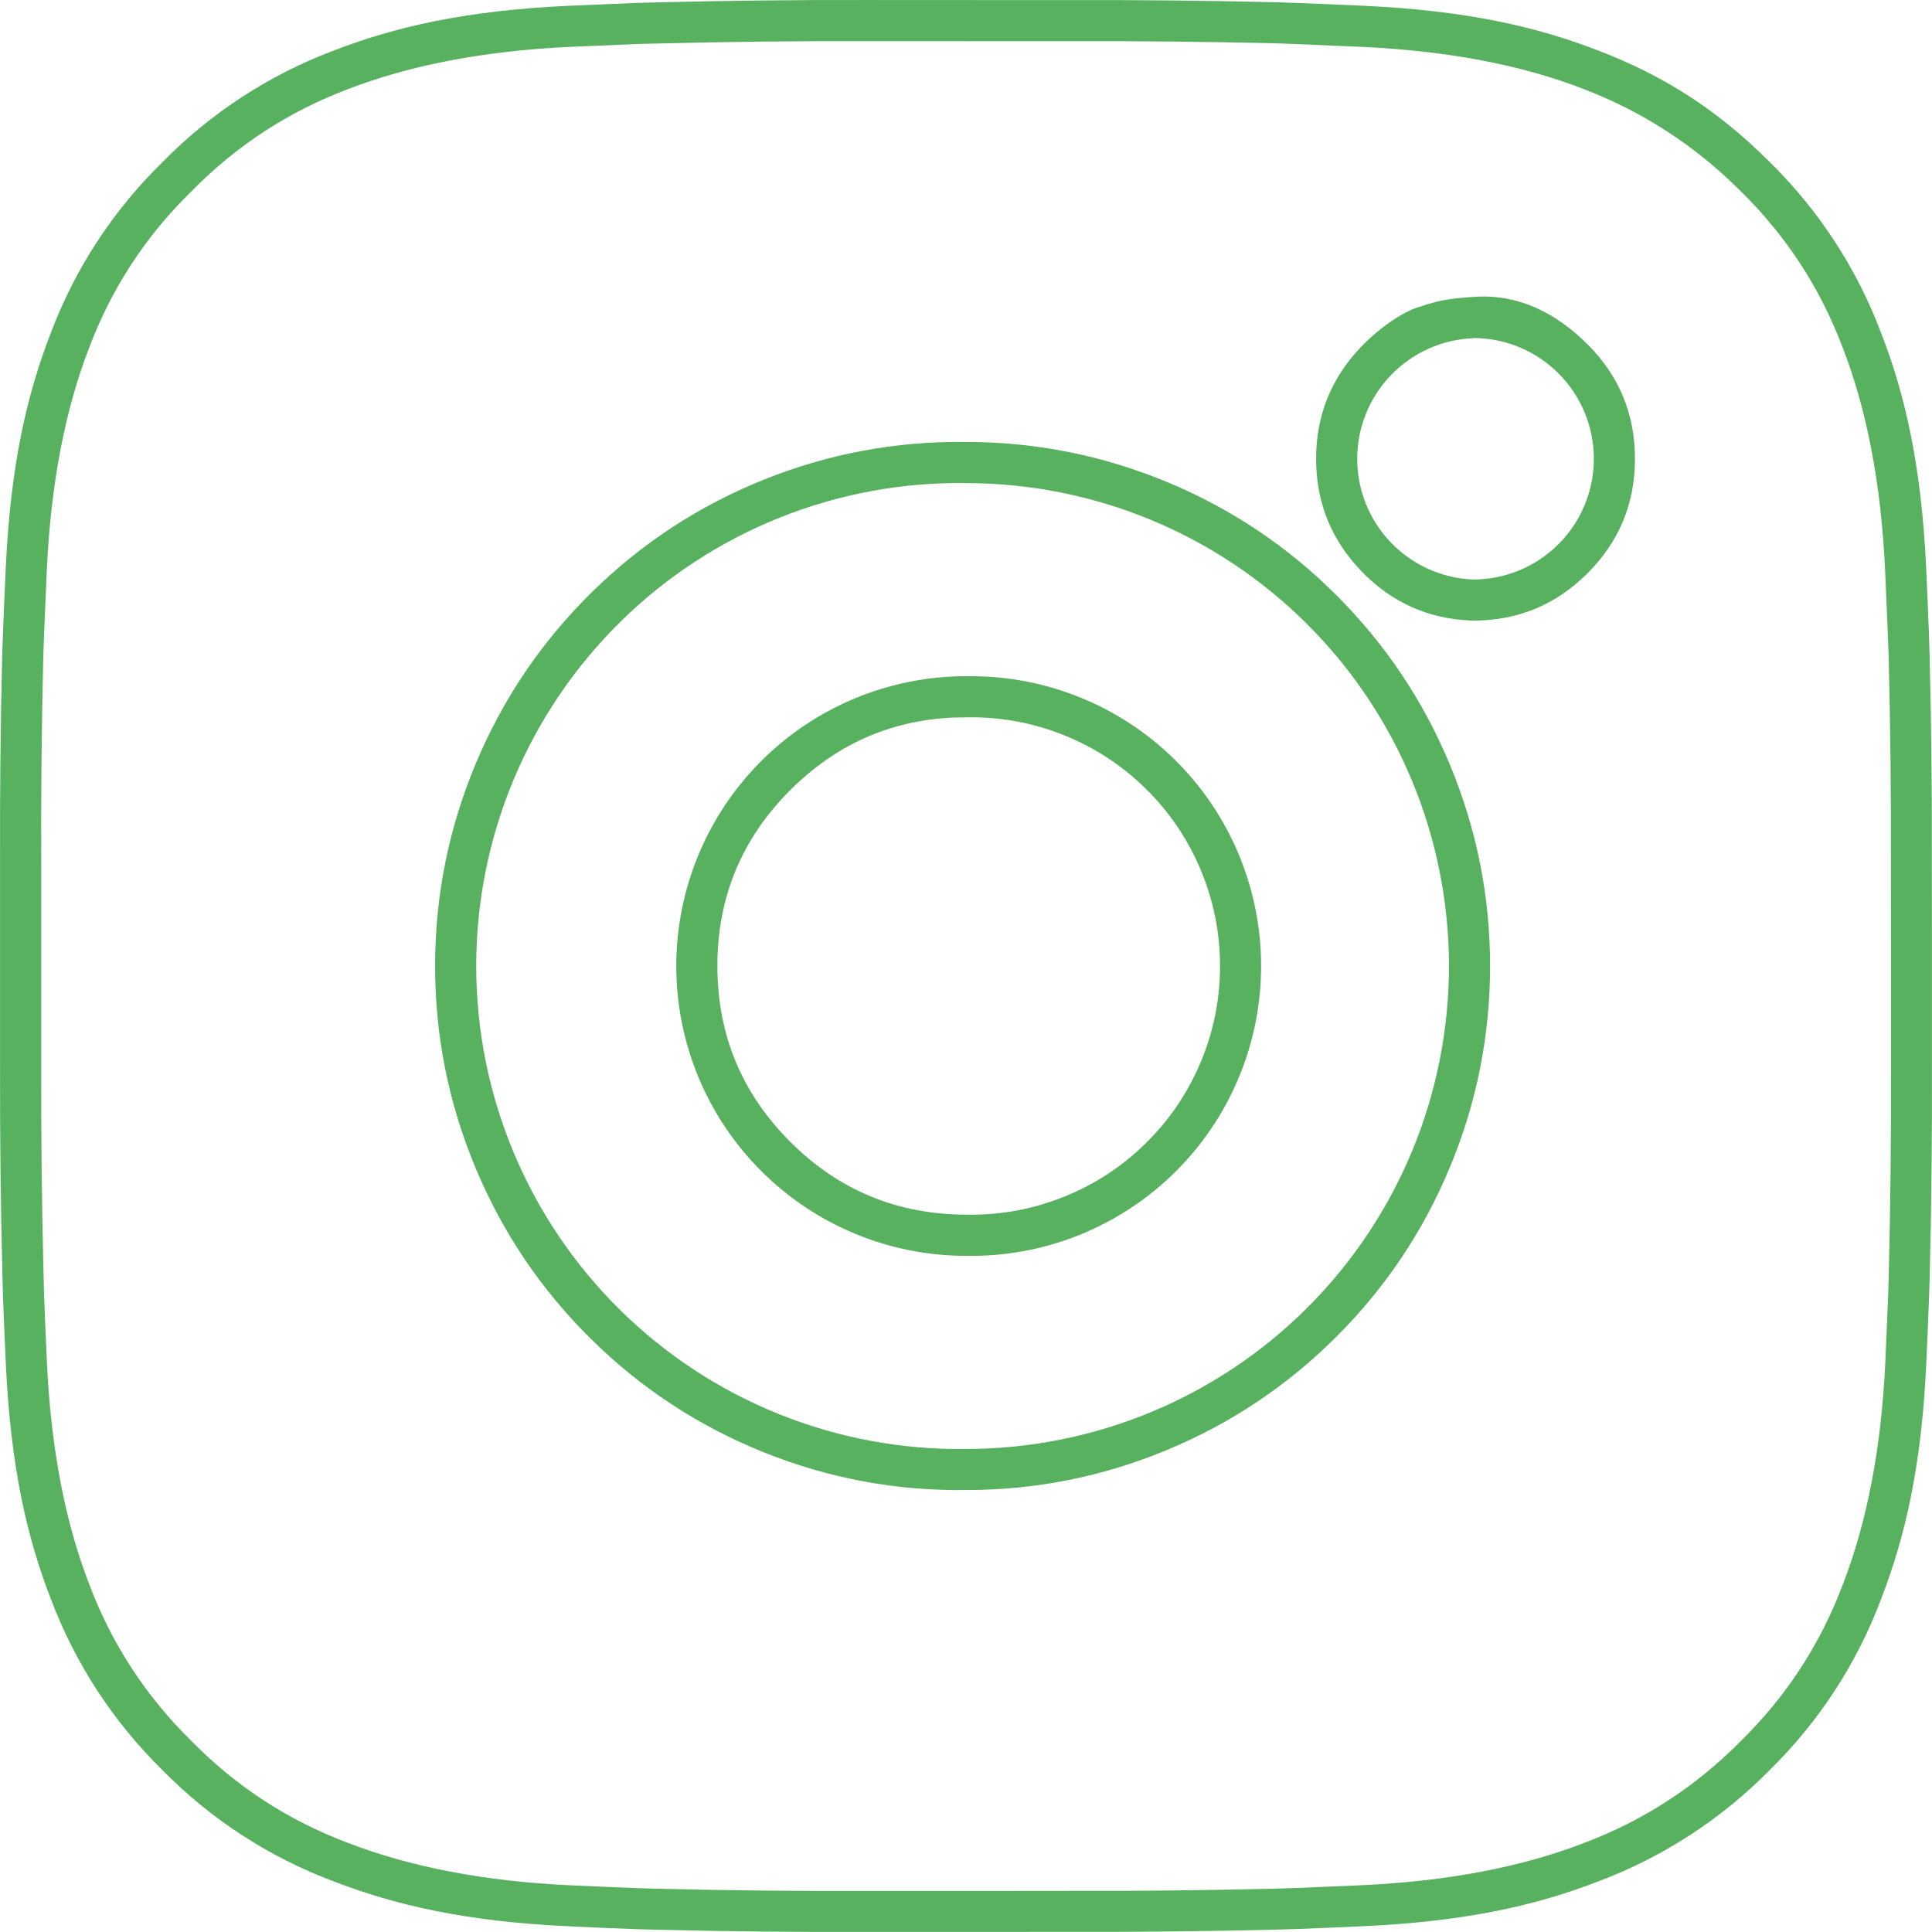<?xml version="1.0" encoding="UTF-8" standalone="no"?>
<svg
   fill="none"
   version="1.1"
   width="47"
   height="47"
   viewBox="0 0 47 47"
   id="svg1"
   sodipodi:docname="instagram.svg"
   inkscape:version="1.3 (0e150ed6c4, 2023-07-21)"
   xmlns:inkscape="http://www.inkscape.org/namespaces/inkscape"
   xmlns:sodipodi="http://sodipodi.sourceforge.net/DTD/sodipodi-0.dtd"
   xmlns="http://www.w3.org/2000/svg"
   xmlns:svg="http://www.w3.org/2000/svg">
  <defs
     id="defs1" />
  <sodipodi:namedview
     id="namedview1"
     pagecolor="#505050"
     bordercolor="#ffffff"
     borderopacity="1"
     inkscape:showpageshadow="0"
     inkscape:pageopacity="0"
     inkscape:pagecheckerboard="1"
     inkscape:deskcolor="#505050"
     showgrid="false"
     inkscape:zoom="22.627417"
     inkscape:cx="25.94198"
     inkscape:cy="19.909475"
     inkscape:window-width="3440"
     inkscape:window-height="1310"
     inkscape:window-x="-9"
     inkscape:window-y="-9"
     inkscape:window-maximized="1"
     inkscape:current-layer="svg1" />
  <g
     id="g1">
    <path
       d="m 25.916,0.003 c 1.715,-0.007 3.43,0.011 5.144,0.052 l 0.456,0.016 c 0.526,0.019 1.046,0.042 1.673,0.07 2.5,0.117 4.206,0.512 5.703,1.093 1.551,0.597 2.857,1.405 4.164,2.712 1.195,1.174 2.119,2.594 2.709,4.162 0.58,1.497 0.975,3.205 1.093,5.706 0.028,0.625 0.052,1.147 0.07,1.673 l 0.014,0.456 c 0.042,1.714 0.06,3.428 0.054,5.142 l 0.002,1.753 v 3.078 c 0.006,1.715 -0.012,3.43 -0.054,5.144 l -0.014,0.456 c -0.019,0.526 -0.042,1.046 -0.07,1.673 -0.117,2.5 -0.517,4.206 -1.095,5.703 -0.588,1.569 -1.513,2.99 -2.709,4.164 -1.175,1.194 -2.596,2.119 -4.164,2.709 -1.497,0.581 -3.203,0.975 -5.703,1.093 -0.627,0.028 -1.147,0.052 -1.673,0.07 l -0.456,0.014 c -1.714,0.042 -3.429,0.06 -5.144,0.054 l -1.753,0.002 h -3.076 c -1.715,0.006 -3.43,-0.012 -5.144,-0.054 L 15.487,46.931 C 14.929,46.911 14.371,46.887 13.814,46.86 11.314,46.743 9.608,46.343 8.108,45.765 6.54,45.176 5.12,44.252 3.947,43.056 2.751,41.882 1.825,40.46 1.235,38.892 0.655,37.395 0.26,35.689 0.142,33.188 0.116,32.631 0.093,32.073 0.072,31.515 L 0.06,31.059 C 0.017,29.345 -0.003,27.63 0.001,25.916 V 21.084 C -0.005,19.37 0.012,17.656 0.053,15.942 L 0.07,15.486 C 0.088,14.96 0.112,14.438 0.14,13.813 0.257,11.311 0.652,9.607 1.233,8.108 1.823,6.539 2.751,5.12 3.949,3.948 5.121,2.752 6.541,1.825 8.108,1.234 9.608,0.654 11.311,0.259 13.814,0.142 L 15.487,0.071 15.943,0.059 C 17.656,0.016 19.37,-0.004 21.084,5.41581e-4 Z M 25.915,1.003 21.082,1.001 C 19.377,0.996 17.673,1.016 15.969,1.059 L 15.529,1.07 13.861,1.14 C 11.782,1.238 9.982,1.581 8.461,2.17 7.013,2.716 5.742,3.547 4.648,4.664 3.541,5.746 2.713,7.014 2.165,8.469 1.579,9.984 1.237,11.78 1.139,13.856 l -0.068,1.601 -0.002,0.066 -0.016,0.444 c -0.041,1.704 -0.058,3.41 -0.051,5.118 l -1e-5,4.834 c -0.004,1.706 0.015,3.411 0.058,5.116 l 0.011,0.442 0.032,0.818 0.038,0.848 c 0.098,2.08 0.441,3.88 1.03,5.398 0.546,1.45 1.375,2.722 2.49,3.816 1.084,1.105 2.353,1.93 3.808,2.477 1.527,0.589 3.325,0.932 5.391,1.029 l 0.662,0.03 0.997,0.04 0.449,0.014 c 1.705,0.042 3.412,0.059 5.12,0.054 h 3.075 l 1.758,-0.002 c 1.706,0.006 3.409,-0.012 5.11,-0.054 l 0.451,-0.014 0.088,-0.003 1.574,-0.067 c 2.08,-0.098 3.879,-0.441 5.398,-1.03 1.449,-0.546 2.721,-1.375 3.816,-2.487 1.105,-1.084 1.931,-2.354 2.477,-3.81 0.589,-1.525 0.932,-3.32 1.029,-5.386 l 0.067,-1.573 0.003,-0.089 0.014,-0.449 c 0.042,-1.705 0.059,-3.412 0.054,-5.12 v -3.077 l -0.002,-1.758 c 0.006,-1.705 -0.012,-3.407 -0.054,-5.107 L 45.929,15.523 45.927,15.463 45.859,13.86 C 45.761,11.778 45.418,9.978 44.829,8.46 44.284,7.011 43.457,5.742 42.349,4.653 41.247,3.551 39.974,2.722 38.53,2.167 37.018,1.58 35.224,1.238 33.146,1.141 L 31.574,1.074 31.48,1.07 31.036,1.054 C 29.331,1.013 27.625,0.996 25.92,1.003 Z m 8.597,6.468 C 34.188,7.563 33.614,7.916 33.115,8.435 c -0.732,0.762 -1.098,1.671 -1.098,2.728 0,1.057 0.366,1.966 1.098,2.728 0.732,0.762 1.626,1.164 2.682,1.206 l 0.02,8e-4 h 0.02 c 1.087,0 2.015,-0.384 2.784,-1.153 0.769,-0.769 1.153,-1.697 1.153,-2.784 0,-1.087 -0.384,-2.015 -1.153,-2.784 -0.769,-0.769 -1.7,-1.238 -2.784,-1.153 -0.43,0.033 -0.751,0.046 -1.325,0.248 z M 35.837,8.228 c -0.758,0.03 -1.475,0.353 -2.001,0.9 -0.526,0.547 -0.819,1.276 -0.819,2.035 0,0.759 0.294,1.488 0.819,2.035 0.526,0.547 1.243,0.87 2.001,0.9 0.779,0 1.526,-0.309 2.077,-0.86 0.551,-0.551 0.86,-1.298 0.86,-2.077 0,-0.779 -0.309,-1.526 -0.86,-2.077 C 37.607,8.776 37.238,8.544 36.837,8.398 36.519,8.283 36.181,8.223 35.837,8.223 Z M 23.507,10.752 c 1.688,8.67e-4 3.312,0.324 4.872,0.969 1.562,0.647 2.941,1.567 4.136,2.763 1.196,1.196 2.117,2.574 2.764,4.136 0.647,1.562 0.97,3.188 0.97,4.879 0,1.691 -0.323,3.317 -0.97,4.879 -0.647,1.562 -1.568,2.941 -2.764,4.136 -1.195,1.195 -2.574,2.117 -4.136,2.764 -1.562,0.647 -3.184,0.97 -4.865,0.97 -1.706,0.024 -3.351,-0.282 -4.934,-0.918 -1.583,-0.636 -2.982,-1.553 -4.197,-2.751 -1.215,-1.198 -2.152,-2.584 -2.81,-4.158 -0.659,-1.574 -0.988,-3.214 -0.988,-4.921 0,-1.706 0.329,-3.347 0.988,-4.921 0.659,-1.574 1.595,-2.96 2.81,-4.158 1.215,-1.198 2.614,-2.115 4.197,-2.751 1.581,-0.635 3.223,-0.941 4.927,-0.918 z m -0.007,1 c -1.557,-0.022 -3.102,0.266 -4.547,0.846 -1.445,0.581 -2.76,1.442 -3.868,2.536 -1.109,1.093 -1.989,2.396 -2.59,3.832 -0.601,1.436 -0.91,2.978 -0.91,4.535 0,1.557 0.309,3.098 0.91,4.535 0.601,1.436 1.481,2.739 2.59,3.832 1.109,1.093 2.424,1.955 3.868,2.535 1.445,0.581 2.99,0.868 4.547,0.846 3.116,0 6.105,-1.238 8.308,-3.441 2.204,-2.204 3.441,-5.192 3.441,-8.308 0,-3.116 -1.238,-6.105 -3.441,-8.308 -2.203,-2.204 -5.192,-3.439 -8.308,-3.439 z m -4.982,6.762 c 0.939,-0.939 2.115,-1.585 3.387,-1.881 0.519,-0.121 1.054,-0.183 1.595,-0.183 h 0.002 l -0.002,0.002 h 0.002 c 0.441,-0.008 0.88,0.025 1.313,0.099 0.485,0.083 0.962,0.216 1.422,0.4 0.87,0.346 1.663,0.863 2.331,1.519 0.668,0.656 1.199,1.439 1.562,2.303 0.362,0.864 0.549,1.791 0.549,2.727 10e-5,0.937 -0.186,1.864 -0.549,2.728 -0.362,0.864 -0.893,1.647 -1.561,2.303 -0.668,0.656 -1.46,1.173 -2.33,1.52 -0.87,0.347 -1.801,0.516 -2.737,0.5 -1.87,0 -3.663,-0.743 -4.985,-2.065 -1.322,-1.322 -2.065,-3.115 -2.065,-4.985 0,-1.87 0.743,-3.663 2.065,-4.985 z m 0.707,0.707 c 1.097,-1.097 2.405,-1.685 3.925,-1.763 l 0.369,-0.007 c 0.812,-0.015 1.595,0.128 2.349,0.428 0.754,0.3 1.421,0.735 2,1.303 0.579,0.569 1.026,1.227 1.34,1.976 0.314,0.749 0.471,1.529 0.472,2.341 1.33e-4,0.812 -0.157,1.592 -0.471,2.341 -0.314,0.749 -0.76,1.407 -1.34,1.976 -0.579,0.569 -1.246,1.004 -2,1.304 -0.754,0.3 -1.537,0.443 -2.349,0.429 -1.683,-1.33e-4 -3.115,-0.591 -4.296,-1.772 -1.181,-1.181 -1.772,-2.607 -1.772,-4.278 0,-1.671 0.591,-3.097 1.772,-4.278 z"
       fill-rule="evenodd"
       fill="#57b15e"
       fill-opacity="1"
       id="path1"
       sodipodi:nodetypes="ccccccccccccccccccccccccccccccccccccccccccccccccccccccccccccccccccccccccccccccccccccccccccccccccccccccccscscscscscccsccsscsccccccscscccssscccccccssccccssccccscccccssccscccscccccscscccccsc" />
  </g>
</svg>
